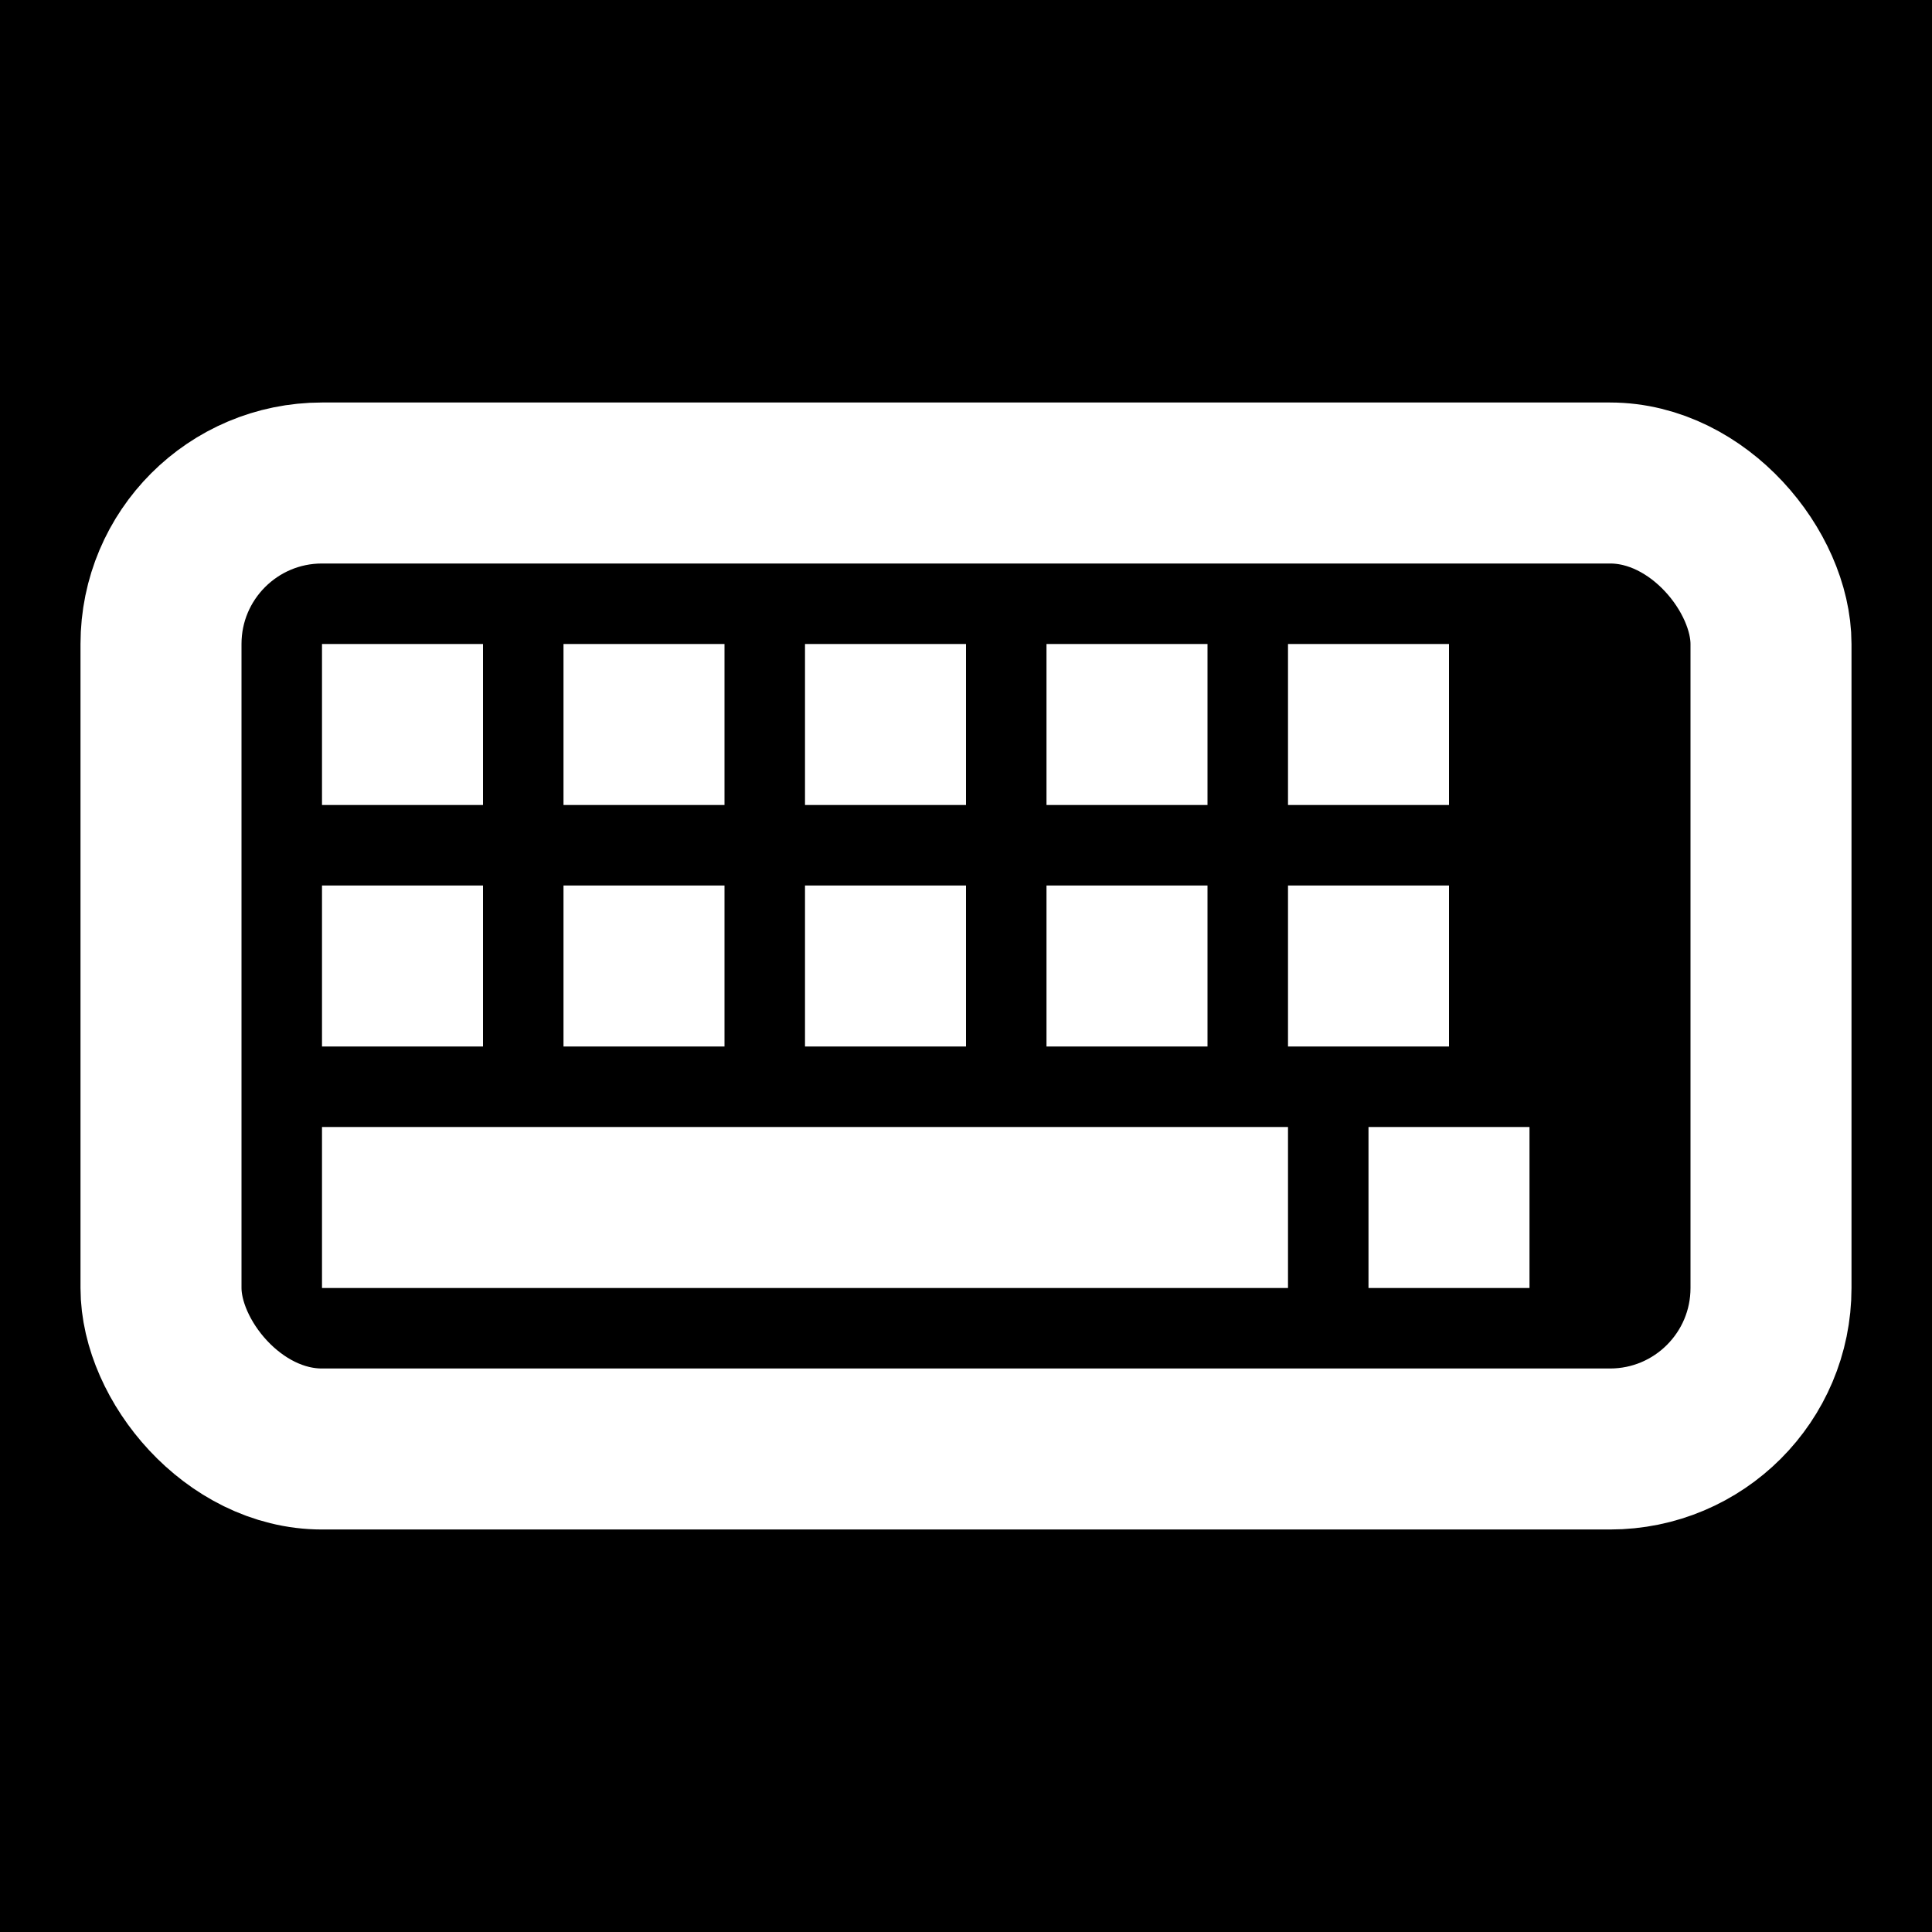 <svg xmlns="http://www.w3.org/2000/svg" viewBox="0 0 24 24">
  <rect width="100%" height="100%" fill="black"/>
  <rect x="2" y="6" width="20" height="12" rx="2" ry="2" fill="black" stroke="black" stroke-width="4"/>
  <rect x="2" y="6" width="20" height="12" rx="2" ry="2" fill="black" stroke="white" stroke-width="2"/>
  <rect x="4" y="8" width="2" height="2" fill="white"/>
  <rect x="7" y="8" width="2" height="2" fill="white"/>
  <rect x="10" y="8" width="2" height="2" fill="white"/>
  <rect x="13" y="8" width="2" height="2" fill="white"/>
  <rect x="16" y="8" width="2" height="2" fill="white"/>
  <rect x="4" y="11" width="2" height="2" fill="white"/>
  <rect x="7" y="11" width="2" height="2" fill="white"/>
  <rect x="10" y="11" width="2" height="2" fill="white"/>
  <rect x="13" y="11" width="2" height="2" fill="white"/>
  <rect x="16" y="11" width="2" height="2" fill="white"/>
  <rect x="4" y="14" width="12" height="2" fill="white"/>
  <rect x="17" y="14" width="2" height="2" fill="white"/>
</svg>
